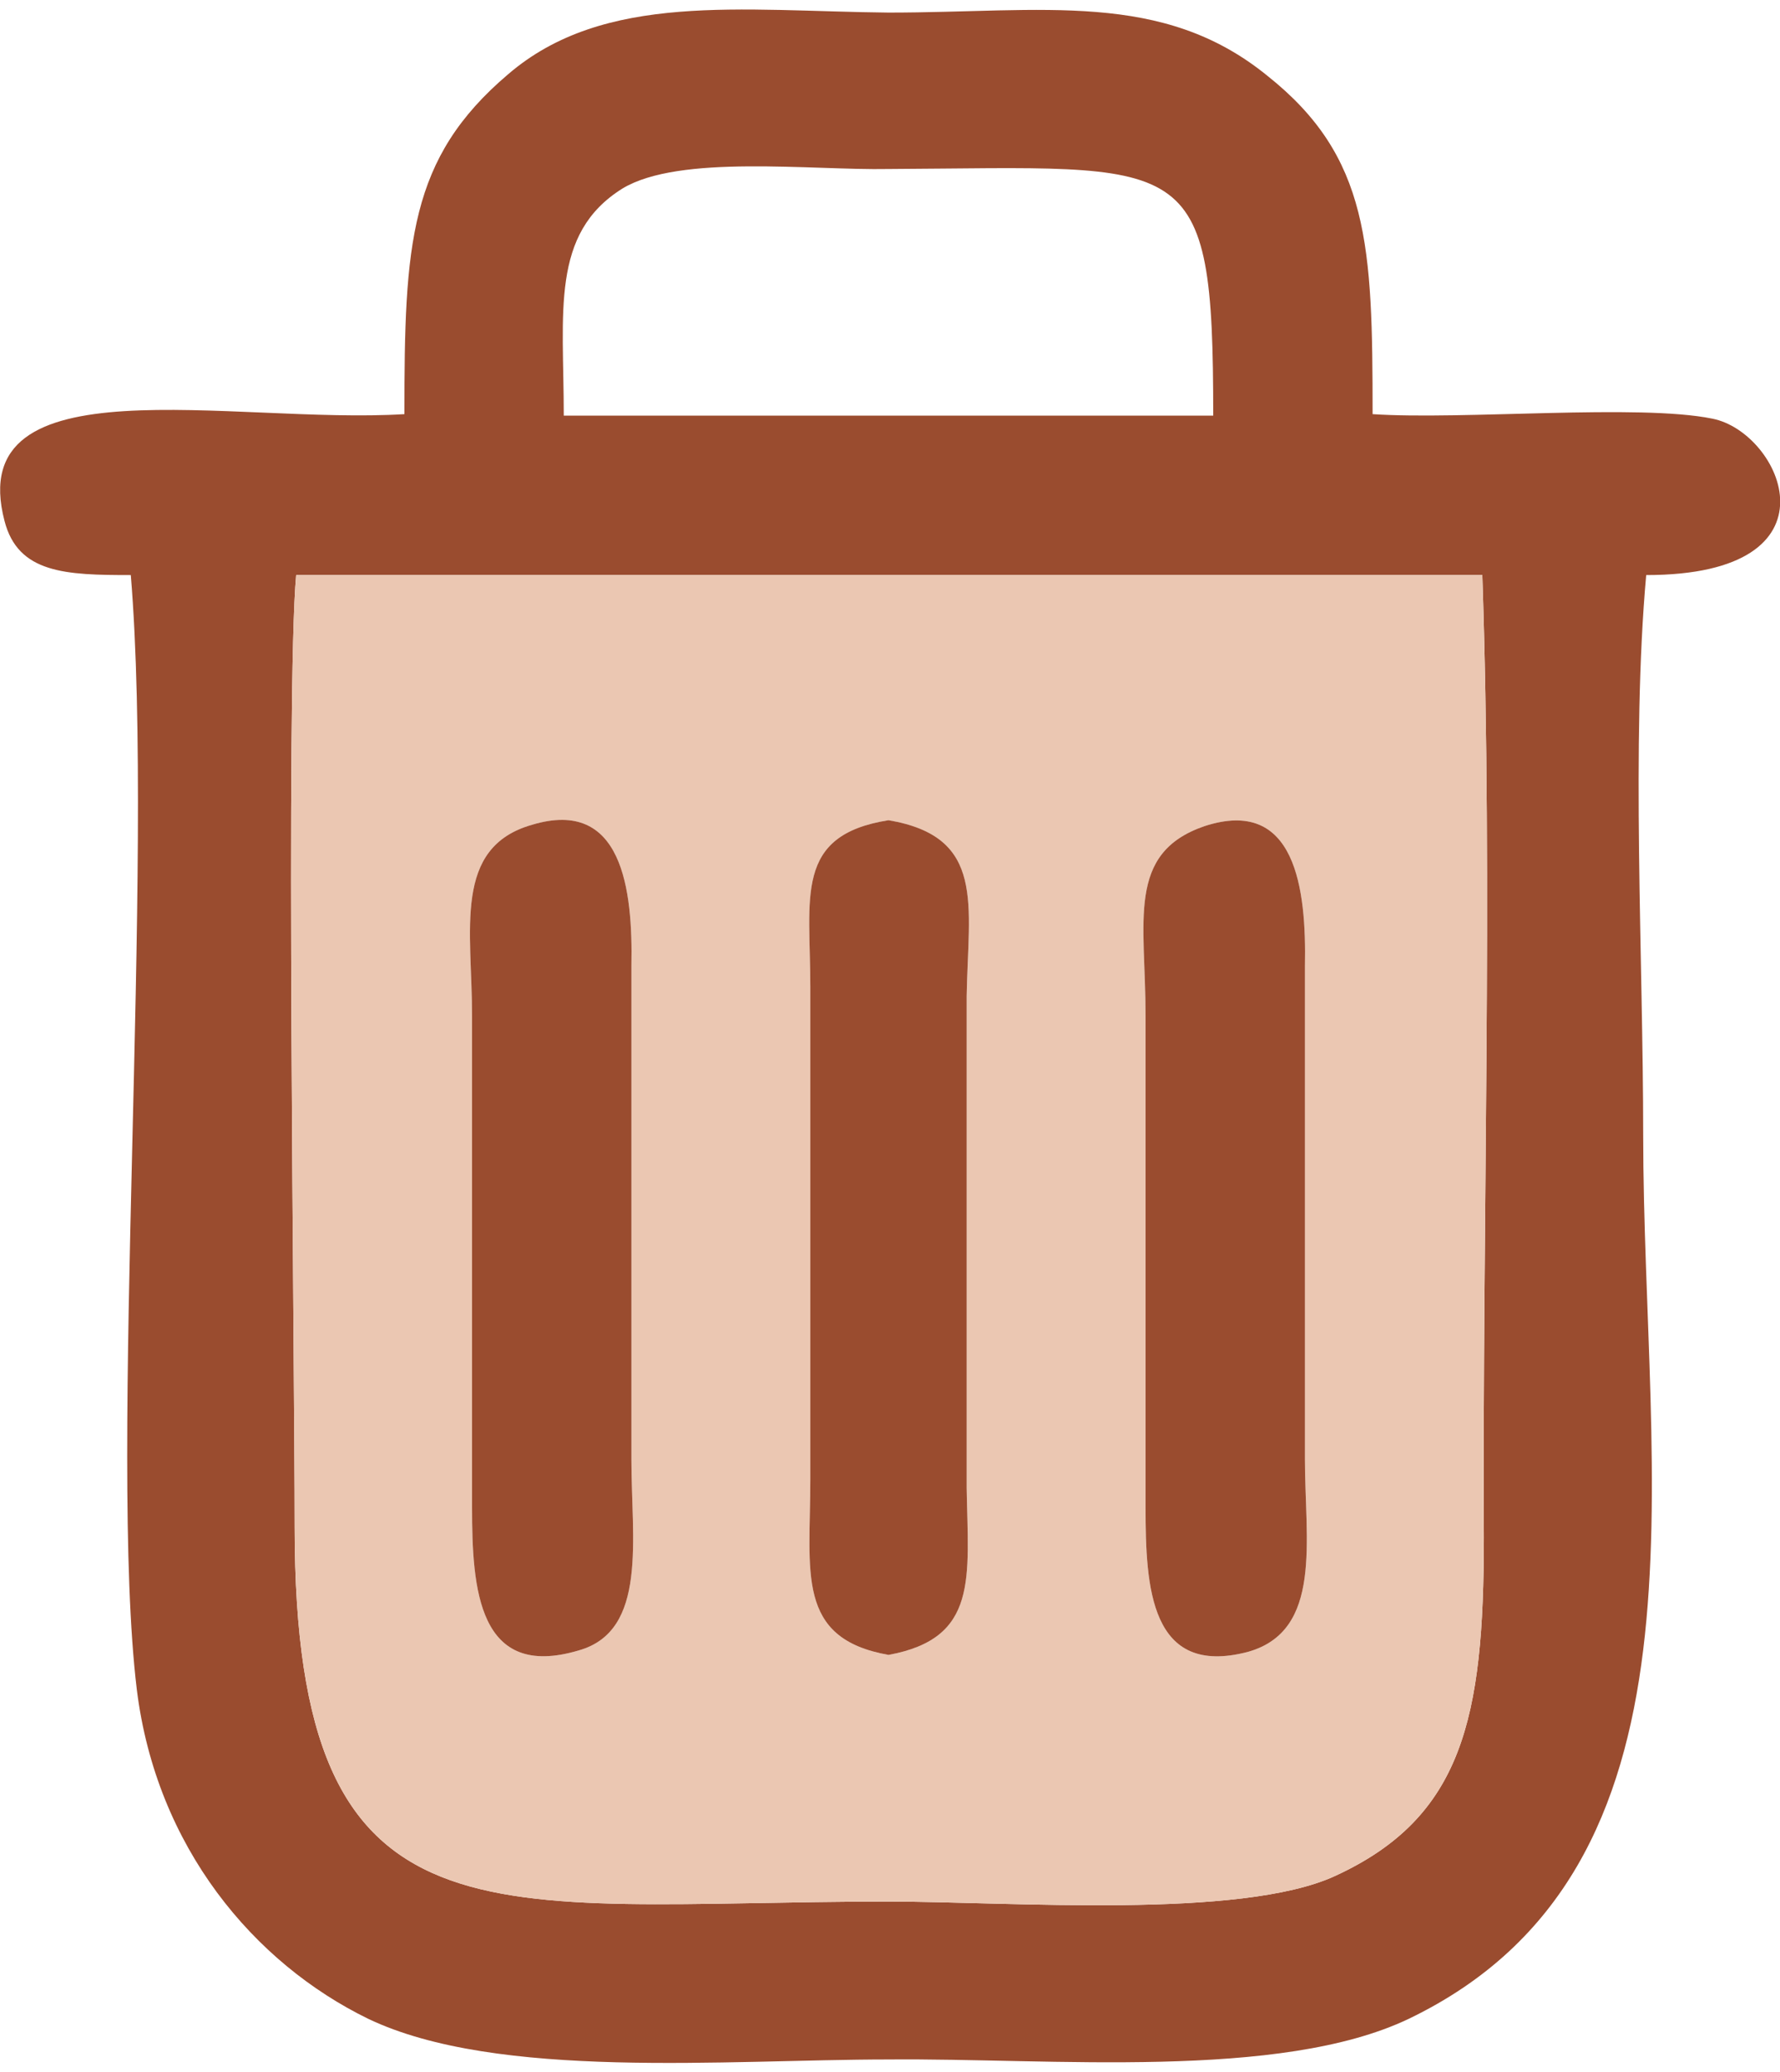 <?xml version="1.0" encoding="UTF-8"?>
<!DOCTYPE svg PUBLIC "-//W3C//DTD SVG 1.1//EN" "http://www.w3.org/Graphics/SVG/1.1/DTD/svg11.dtd">
<!-- Creator: CorelDRAW 2019 (64-Bit) -->
<svg xmlns="http://www.w3.org/2000/svg" xml:space="preserve" width="55px" height="64px" version="1.1" style="shape-rendering:geometricPrecision; text-rendering:geometricPrecision; image-rendering:optimizeQuality; fill-rule:evenodd; clip-rule:evenodd"
viewBox="0 0 11.84 13.65"
 xmlns:xlink="http://www.w3.org/1999/xlink"
 xmlns:xodm="http://www.corel.com/coreldraw/odm/2003">
 <defs>
  <style type="text/css">
   <![CDATA[
    .fil0 {fill:#9A4C2F}
    .fil1 {fill:#EBC7B2}
   ]]>
  </style>
 </defs>
 <g id="Layer_x0020_1">
  <path class="fil0" d="M9.86 3.76c0.07,2.09 0,4.3 0.01,6.4 0,1.2 -0.14,1.86 -0.99,2.25 -0.63,0.29 -2.16,0.17 -2.97,0.17 -2.67,0 -3.95,0.39 -3.95,-2.49 0,-1.14 -0.06,-5.57 0.01,-6.33l7.89 0zm-6.11 -1.06c0,-0.69 -0.09,-1.21 0.39,-1.51 0.38,-0.23 1.26,-0.12 1.77,-0.13 2.01,-0.01 2.16,-0.14 2.16,1.64l-4.32 0zm-1.06 -0.01c-1.14,0.07 -2.94,-0.36 -2.66,0.71 0.09,0.35 0.41,0.36 0.84,0.36 0.16,1.93 -0.15,5.84 0.04,7.41 0.13,1.05 0.78,1.82 1.54,2.19 0.86,0.41 2.38,0.27 3.46,0.27 1.08,-0.01 2.6,0.14 3.46,-0.27 2.08,-1 1.56,-3.58 1.56,-5.88 0,-1.16 -0.08,-2.61 0.02,-3.72 1.33,0 0.9,-0.95 0.44,-1.04 -0.49,-0.1 -1.66,0.01 -2.26,-0.03 0,-1.12 -0.02,-1.71 -0.7,-2.25 -0.7,-0.57 -1.49,-0.42 -2.52,-0.42 -0.98,-0.01 -1.89,-0.14 -2.53,0.41 -0.66,0.56 -0.69,1.13 -0.69,2.26z"/>
  <path class="fil1" d="M3.54 5.42c0.6,-0.18 0.67,0.43 0.66,0.94l0 3.28c0,0.53 0.11,1.14 -0.35,1.27 -0.67,0.2 -0.71,-0.41 -0.71,-0.95l0 -3.27c0,-0.57 -0.13,-1.12 0.4,-1.27zm4.47 0.01c0.61,-0.2 0.68,0.42 0.67,0.93l0 3.28c0,0.54 0.12,1.14 -0.38,1.28 -0.65,0.17 -0.68,-0.43 -0.68,-0.96l0 -3.27c0,-0.63 -0.13,-1.08 0.39,-1.26zm-2.1 -0.04c0.65,0.11 0.53,0.56 0.52,1.17l0 3.27c0.01,0.6 0.08,1 -0.52,1.11 -0.62,-0.11 -0.52,-0.55 -0.52,-1.17l0 -3.27c0,-0.6 -0.11,-1.01 0.52,-1.11zm0 7.19c0.81,0 2.34,0.12 2.97,-0.17 0.85,-0.39 0.99,-1.05 0.99,-2.25 -0.01,-2.1 0.06,-4.31 -0.01,-6.4l-7.89 0c-0.07,0.76 -0.01,5.19 -0.01,6.33 0,2.88 1.28,2.49 3.95,2.49z"/>
  <path class="fil0" d="M3.54 5.42c-0.53,0.15 -0.4,0.7 -0.4,1.27l0 3.27c0,0.54 0.04,1.15 0.71,0.95 0.46,-0.13 0.35,-0.74 0.35,-1.27l0 -3.28c0.01,-0.51 -0.06,-1.12 -0.66,-0.94z"/>
  <path class="fil0" d="M8.01 5.43c-0.52,0.18 -0.39,0.63 -0.39,1.26l0 3.27c0,0.53 0.03,1.13 0.68,0.96 0.5,-0.14 0.38,-0.74 0.38,-1.28l0 -3.28c0.01,-0.51 -0.06,-1.13 -0.67,-0.93z"/>
  <path class="fil0" d="M5.91 10.94c0.6,-0.11 0.53,-0.51 0.52,-1.11l0 -3.27c0.01,-0.61 0.13,-1.06 -0.52,-1.17 -0.63,0.1 -0.52,0.51 -0.52,1.11l0 3.27c0,0.62 -0.1,1.06 0.52,1.17z"/>
 </g>
</svg>
